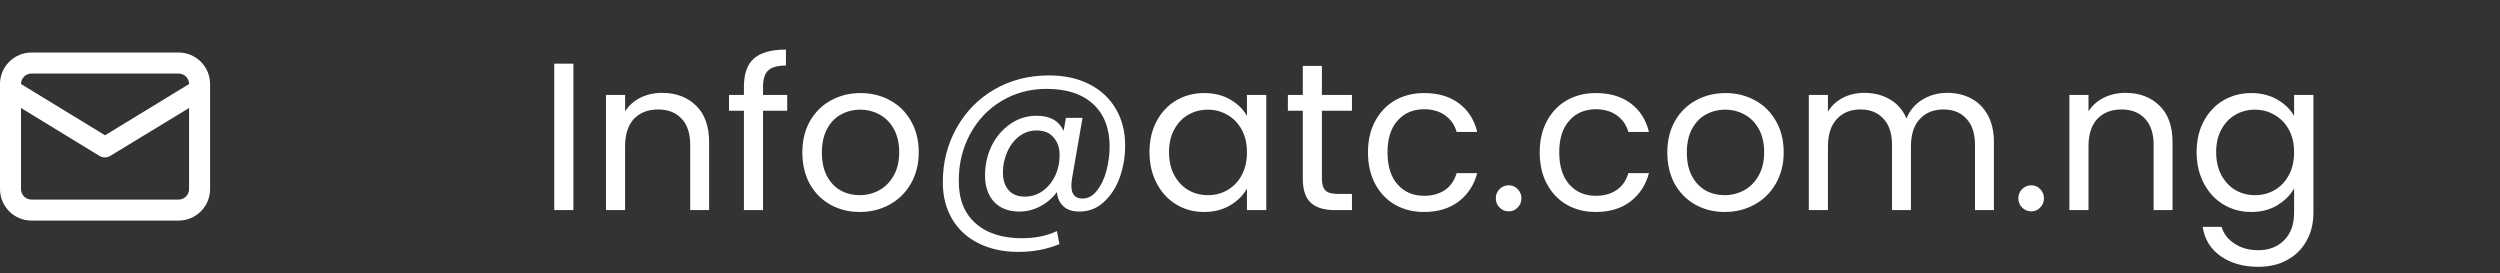 <svg width="238" height="26" viewBox="0 0 238 26" fill="none" xmlns="http://www.w3.org/2000/svg">
<rect x="0" y="0" width="238" height="26" fill="#333333" stroke="none"/>
<path d="M54.587 6.06V20H52.767V6.06H54.587ZM63.028 8.84C64.362 8.84 65.442 9.247 66.268 10.06C67.095 10.86 67.508 12.02 67.508 13.54V20H65.708V13.8C65.708 12.707 65.435 11.873 64.888 11.3C64.342 10.713 63.595 10.42 62.648 10.42C61.688 10.42 60.922 10.72 60.348 11.32C59.788 11.92 59.508 12.793 59.508 13.94V20H57.688V9.04H59.508V10.6C59.868 10.04 60.355 9.607 60.968 9.3C61.595 8.993 62.282 8.84 63.028 8.84ZM74.941 10.54H72.641V20H70.821V10.54H69.401V9.04H70.821V8.26C70.821 7.033 71.135 6.14 71.761 5.58C72.401 5.007 73.421 4.72 74.821 4.72V6.24C74.021 6.24 73.455 6.4 73.121 6.72C72.801 7.027 72.641 7.54 72.641 8.26V9.04H74.941V10.54ZM81.843 20.18C80.817 20.18 79.883 19.947 79.043 19.48C78.217 19.013 77.563 18.353 77.083 17.5C76.617 16.633 76.383 15.633 76.383 14.5C76.383 13.38 76.623 12.393 77.103 11.54C77.597 10.673 78.263 10.013 79.103 9.56C79.943 9.093 80.883 8.86 81.923 8.86C82.963 8.86 83.903 9.093 84.743 9.56C85.583 10.013 86.243 10.667 86.723 11.52C87.217 12.373 87.463 13.367 87.463 14.5C87.463 15.633 87.21 16.633 86.703 17.5C86.21 18.353 85.537 19.013 84.683 19.48C83.83 19.947 82.883 20.18 81.843 20.18ZM81.843 18.58C82.497 18.58 83.11 18.427 83.683 18.12C84.257 17.813 84.717 17.353 85.063 16.74C85.423 16.127 85.603 15.38 85.603 14.5C85.603 13.62 85.43 12.873 85.083 12.26C84.737 11.647 84.283 11.193 83.723 10.9C83.163 10.593 82.557 10.44 81.903 10.44C81.237 10.44 80.623 10.593 80.063 10.9C79.517 11.193 79.077 11.647 78.743 12.26C78.41 12.873 78.243 13.62 78.243 14.5C78.243 15.393 78.403 16.147 78.723 16.76C79.057 17.373 79.497 17.833 80.043 18.14C80.59 18.433 81.19 18.58 81.843 18.58ZM99.856 7.18C101.336 7.18 102.623 7.46 103.716 8.02C104.81 8.58 105.65 9.367 106.236 10.38C106.823 11.38 107.116 12.54 107.116 13.86C107.116 14.913 106.943 15.927 106.596 16.9C106.25 17.86 105.743 18.64 105.076 19.24C104.423 19.84 103.656 20.14 102.776 20.14C102.11 20.14 101.596 19.973 101.236 19.64C100.876 19.307 100.67 18.853 100.616 18.28C100.203 18.853 99.676 19.307 99.036 19.64C98.41 19.973 97.743 20.14 97.036 20.14C96.023 20.14 95.223 19.833 94.636 19.22C94.063 18.593 93.776 17.753 93.776 16.7C93.776 15.7 93.983 14.767 94.396 13.9C94.823 13.033 95.41 12.34 96.156 11.82C96.903 11.287 97.75 11.02 98.696 11.02C99.963 11.02 100.816 11.5 101.256 12.46L101.476 11.22H103.056L102.056 17C102.016 17.253 101.996 17.487 101.996 17.7C101.996 18.5 102.35 18.9 103.056 18.9C103.59 18.9 104.05 18.647 104.436 18.14C104.836 17.633 105.136 17 105.336 16.24C105.536 15.467 105.636 14.707 105.636 13.96C105.636 12.213 105.11 10.86 104.056 9.9C103.016 8.94 101.543 8.46 99.636 8.46C98.05 8.46 96.616 8.847 95.336 9.62C94.07 10.38 93.076 11.427 92.356 12.76C91.636 14.093 91.276 15.567 91.276 17.18C91.263 18.94 91.79 20.293 92.856 21.24C93.923 22.2 95.403 22.68 97.296 22.68C98.55 22.68 99.656 22.453 100.616 22L100.856 23.24C99.67 23.733 98.363 23.98 96.936 23.98C95.51 23.98 94.25 23.707 93.156 23.16C92.076 22.627 91.236 21.853 90.636 20.84C90.05 19.84 89.756 18.673 89.756 17.34C89.756 15.46 90.19 13.747 91.056 12.2C91.923 10.64 93.123 9.413 94.656 8.52C96.203 7.627 97.936 7.18 99.856 7.18ZM97.576 18.72C98.176 18.72 98.73 18.547 99.236 18.2C99.743 17.84 100.143 17.36 100.436 16.76C100.73 16.147 100.876 15.48 100.876 14.76C100.876 14.067 100.683 13.507 100.296 13.08C99.923 12.64 99.39 12.42 98.696 12.42C98.056 12.42 97.49 12.613 96.996 13C96.516 13.373 96.143 13.873 95.876 14.5C95.61 15.113 95.476 15.753 95.476 16.42C95.476 17.127 95.656 17.687 96.016 18.1C96.376 18.513 96.896 18.72 97.576 18.72ZM109.43 14.48C109.43 13.36 109.657 12.38 110.11 11.54C110.564 10.687 111.184 10.027 111.97 9.56C112.77 9.093 113.657 8.86 114.63 8.86C115.59 8.86 116.424 9.067 117.13 9.48C117.837 9.893 118.364 10.413 118.71 11.04V9.04H120.55V20H118.71V17.96C118.35 18.6 117.81 19.133 117.09 19.56C116.384 19.973 115.557 20.18 114.61 20.18C113.637 20.18 112.757 19.94 111.97 19.46C111.184 18.98 110.564 18.307 110.11 17.44C109.657 16.573 109.43 15.587 109.43 14.48ZM118.71 14.5C118.71 13.673 118.544 12.953 118.21 12.34C117.877 11.727 117.424 11.26 116.85 10.94C116.29 10.607 115.67 10.44 114.99 10.44C114.31 10.44 113.69 10.6 113.13 10.92C112.57 11.24 112.124 11.707 111.79 12.32C111.457 12.933 111.29 13.653 111.29 14.48C111.29 15.32 111.457 16.053 111.79 16.68C112.124 17.293 112.57 17.767 113.13 18.1C113.69 18.42 114.31 18.58 114.99 18.58C115.67 18.58 116.29 18.42 116.85 18.1C117.424 17.767 117.877 17.293 118.21 16.68C118.544 16.053 118.71 15.327 118.71 14.5ZM125.846 10.54V17C125.846 17.533 125.959 17.913 126.186 18.14C126.413 18.353 126.806 18.46 127.366 18.46H128.706V20H127.066C126.053 20 125.293 19.767 124.786 19.3C124.279 18.833 124.026 18.067 124.026 17V10.54H122.606V9.04H124.026V6.28H125.846V9.04H128.706V10.54H125.846ZM130.231 14.5C130.231 13.367 130.458 12.38 130.911 11.54C131.364 10.687 131.991 10.027 132.791 9.56C133.604 9.093 134.531 8.86 135.571 8.86C136.918 8.86 138.024 9.187 138.891 9.84C139.771 10.493 140.351 11.4 140.631 12.56H138.671C138.484 11.893 138.118 11.367 137.571 10.98C137.038 10.593 136.371 10.4 135.571 10.4C134.531 10.4 133.691 10.76 133.051 11.48C132.411 12.187 132.091 13.193 132.091 14.5C132.091 15.82 132.411 16.84 133.051 17.56C133.691 18.28 134.531 18.64 135.571 18.64C136.371 18.64 137.038 18.453 137.571 18.08C138.104 17.707 138.471 17.173 138.671 16.48H140.631C140.338 17.6 139.751 18.5 138.871 19.18C137.991 19.847 136.891 20.18 135.571 20.18C134.531 20.18 133.604 19.947 132.791 19.48C131.991 19.013 131.364 18.353 130.911 17.5C130.458 16.647 130.231 15.647 130.231 14.5ZM143.64 20.12C143.293 20.12 143 20 142.76 19.76C142.52 19.52 142.4 19.227 142.4 18.88C142.4 18.533 142.52 18.24 142.76 18C143 17.76 143.293 17.64 143.64 17.64C143.973 17.64 144.253 17.76 144.48 18C144.72 18.24 144.84 18.533 144.84 18.88C144.84 19.227 144.72 19.52 144.48 19.76C144.253 20 143.973 20.12 143.64 20.12ZM146.579 14.5C146.579 13.367 146.805 12.38 147.259 11.54C147.712 10.687 148.339 10.027 149.139 9.56C149.952 9.093 150.879 8.86 151.919 8.86C153.265 8.86 154.372 9.187 155.239 9.84C156.119 10.493 156.699 11.4 156.979 12.56H155.019C154.832 11.893 154.465 11.367 153.919 10.98C153.385 10.593 152.719 10.4 151.919 10.4C150.879 10.4 150.039 10.76 149.399 11.48C148.759 12.187 148.439 13.193 148.439 14.5C148.439 15.82 148.759 16.84 149.399 17.56C150.039 18.28 150.879 18.64 151.919 18.64C152.719 18.64 153.385 18.453 153.919 18.08C154.452 17.707 154.819 17.173 155.019 16.48H156.979C156.685 17.6 156.099 18.5 155.219 19.18C154.339 19.847 153.239 20.18 151.919 20.18C150.879 20.18 149.952 19.947 149.139 19.48C148.339 19.013 147.712 18.353 147.259 17.5C146.805 16.647 146.579 15.647 146.579 14.5ZM164.187 20.18C163.161 20.18 162.227 19.947 161.387 19.48C160.561 19.013 159.907 18.353 159.427 17.5C158.961 16.633 158.727 15.633 158.727 14.5C158.727 13.38 158.967 12.393 159.447 11.54C159.941 10.673 160.607 10.013 161.447 9.56C162.287 9.093 163.227 8.86 164.267 8.86C165.307 8.86 166.247 9.093 167.087 9.56C167.927 10.013 168.587 10.667 169.067 11.52C169.561 12.373 169.807 13.367 169.807 14.5C169.807 15.633 169.554 16.633 169.047 17.5C168.554 18.353 167.881 19.013 167.027 19.48C166.174 19.947 165.227 20.18 164.187 20.18ZM164.187 18.58C164.841 18.58 165.454 18.427 166.027 18.12C166.601 17.813 167.061 17.353 167.407 16.74C167.767 16.127 167.947 15.38 167.947 14.5C167.947 13.62 167.774 12.873 167.427 12.26C167.081 11.647 166.627 11.193 166.067 10.9C165.507 10.593 164.901 10.44 164.247 10.44C163.581 10.44 162.967 10.593 162.407 10.9C161.861 11.193 161.421 11.647 161.087 12.26C160.754 12.873 160.587 13.62 160.587 14.5C160.587 15.393 160.747 16.147 161.067 16.76C161.401 17.373 161.841 17.833 162.387 18.14C162.934 18.433 163.534 18.58 164.187 18.58ZM185.38 8.84C186.233 8.84 186.993 9.02 187.66 9.38C188.327 9.727 188.853 10.253 189.24 10.96C189.627 11.667 189.82 12.527 189.82 13.54V20H188.02V13.8C188.02 12.707 187.747 11.873 187.2 11.3C186.667 10.713 185.94 10.42 185.02 10.42C184.073 10.42 183.32 10.727 182.76 11.34C182.2 11.94 181.92 12.813 181.92 13.96V20H180.12V13.8C180.12 12.707 179.847 11.873 179.3 11.3C178.767 10.713 178.04 10.42 177.12 10.42C176.173 10.42 175.42 10.727 174.86 11.34C174.3 11.94 174.02 12.813 174.02 13.96V20H172.2V9.04H174.02V10.62C174.38 10.047 174.86 9.607 175.46 9.3C176.073 8.993 176.747 8.84 177.48 8.84C178.4 8.84 179.213 9.047 179.92 9.46C180.627 9.873 181.153 10.48 181.5 11.28C181.807 10.507 182.313 9.907 183.02 9.48C183.727 9.053 184.513 8.84 185.38 8.84ZM193.386 20.12C193.039 20.12 192.746 20 192.506 19.76C192.266 19.52 192.146 19.227 192.146 18.88C192.146 18.533 192.266 18.24 192.506 18C192.746 17.76 193.039 17.64 193.386 17.64C193.719 17.64 193.999 17.76 194.226 18C194.466 18.24 194.586 18.533 194.586 18.88C194.586 19.227 194.466 19.52 194.226 19.76C193.999 20 193.719 20.12 193.386 20.12ZM202.345 8.84C203.678 8.84 204.758 9.247 205.585 10.06C206.412 10.86 206.825 12.02 206.825 13.54V20H205.025V13.8C205.025 12.707 204.752 11.873 204.205 11.3C203.658 10.713 202.912 10.42 201.965 10.42C201.005 10.42 200.238 10.72 199.665 11.32C199.105 11.92 198.825 12.793 198.825 13.94V20H197.005V9.04H198.825V10.6C199.185 10.04 199.672 9.607 200.285 9.3C200.912 8.993 201.598 8.84 202.345 8.84ZM214.318 8.86C215.264 8.86 216.091 9.067 216.798 9.48C217.518 9.893 218.051 10.413 218.398 11.04V9.04H220.238V20.24C220.238 21.24 220.024 22.127 219.598 22.9C219.171 23.687 218.558 24.3 217.758 24.74C216.971 25.18 216.051 25.4 214.998 25.4C213.558 25.4 212.358 25.06 211.398 24.38C210.438 23.7 209.871 22.773 209.698 21.6H211.498C211.698 22.267 212.111 22.8 212.738 23.2C213.364 23.613 214.118 23.82 214.998 23.82C215.998 23.82 216.811 23.507 217.438 22.88C218.078 22.253 218.398 21.373 218.398 20.24V17.94C218.038 18.58 217.504 19.113 216.798 19.54C216.091 19.967 215.264 20.18 214.318 20.18C213.344 20.18 212.458 19.94 211.658 19.46C210.871 18.98 210.251 18.307 209.798 17.44C209.344 16.573 209.118 15.587 209.118 14.48C209.118 13.36 209.344 12.38 209.798 11.54C210.251 10.687 210.871 10.027 211.658 9.56C212.458 9.093 213.344 8.86 214.318 8.86ZM218.398 14.5C218.398 13.673 218.231 12.953 217.898 12.34C217.564 11.727 217.111 11.26 216.538 10.94C215.978 10.607 215.358 10.44 214.678 10.44C213.998 10.44 213.378 10.6 212.818 10.92C212.258 11.24 211.811 11.707 211.478 12.32C211.144 12.933 210.978 13.653 210.978 14.48C210.978 15.32 211.144 16.053 211.478 16.68C211.811 17.293 212.258 17.767 212.818 18.1C213.378 18.42 213.998 18.58 214.678 18.58C215.358 18.58 215.978 18.42 216.538 18.1C217.111 17.767 217.564 17.293 217.898 16.68C218.231 16.053 218.398 15.327 218.398 14.5Z" fill="white"/>
<path d="M17 5H3C2.204 5 1.441 5.316 0.879 5.879C0.316 6.441 0 7.204 0 8V18C0 18.796 0.316 19.559 0.879 20.121C1.441 20.684 2.204 21 3 21H17C17.796 21 18.559 20.684 19.121 20.121C19.684 19.559 20 18.796 20 18V8C20 7.204 19.684 6.441 19.121 5.879C18.559 5.316 17.796 5 17 5ZM3 7H17C17.265 7 17.52 7.105 17.707 7.293C17.895 7.48 18 7.735 18 8L10 12.88L2 8C2 7.735 2.105 7.48 2.293 7.293C2.48 7.105 2.735 7 3 7ZM18 18C18 18.265 17.895 18.52 17.707 18.707C17.52 18.895 17.265 19 17 19H3C2.735 19 2.48 18.895 2.293 18.707C2.105 18.52 2 18.265 2 18V10.28L9.48 14.85C9.632 14.938 9.804 14.984 9.98 14.984C10.155 14.984 10.328 14.938 10.48 14.85L18 10.28V18Z" fill="white"/>
</svg>
